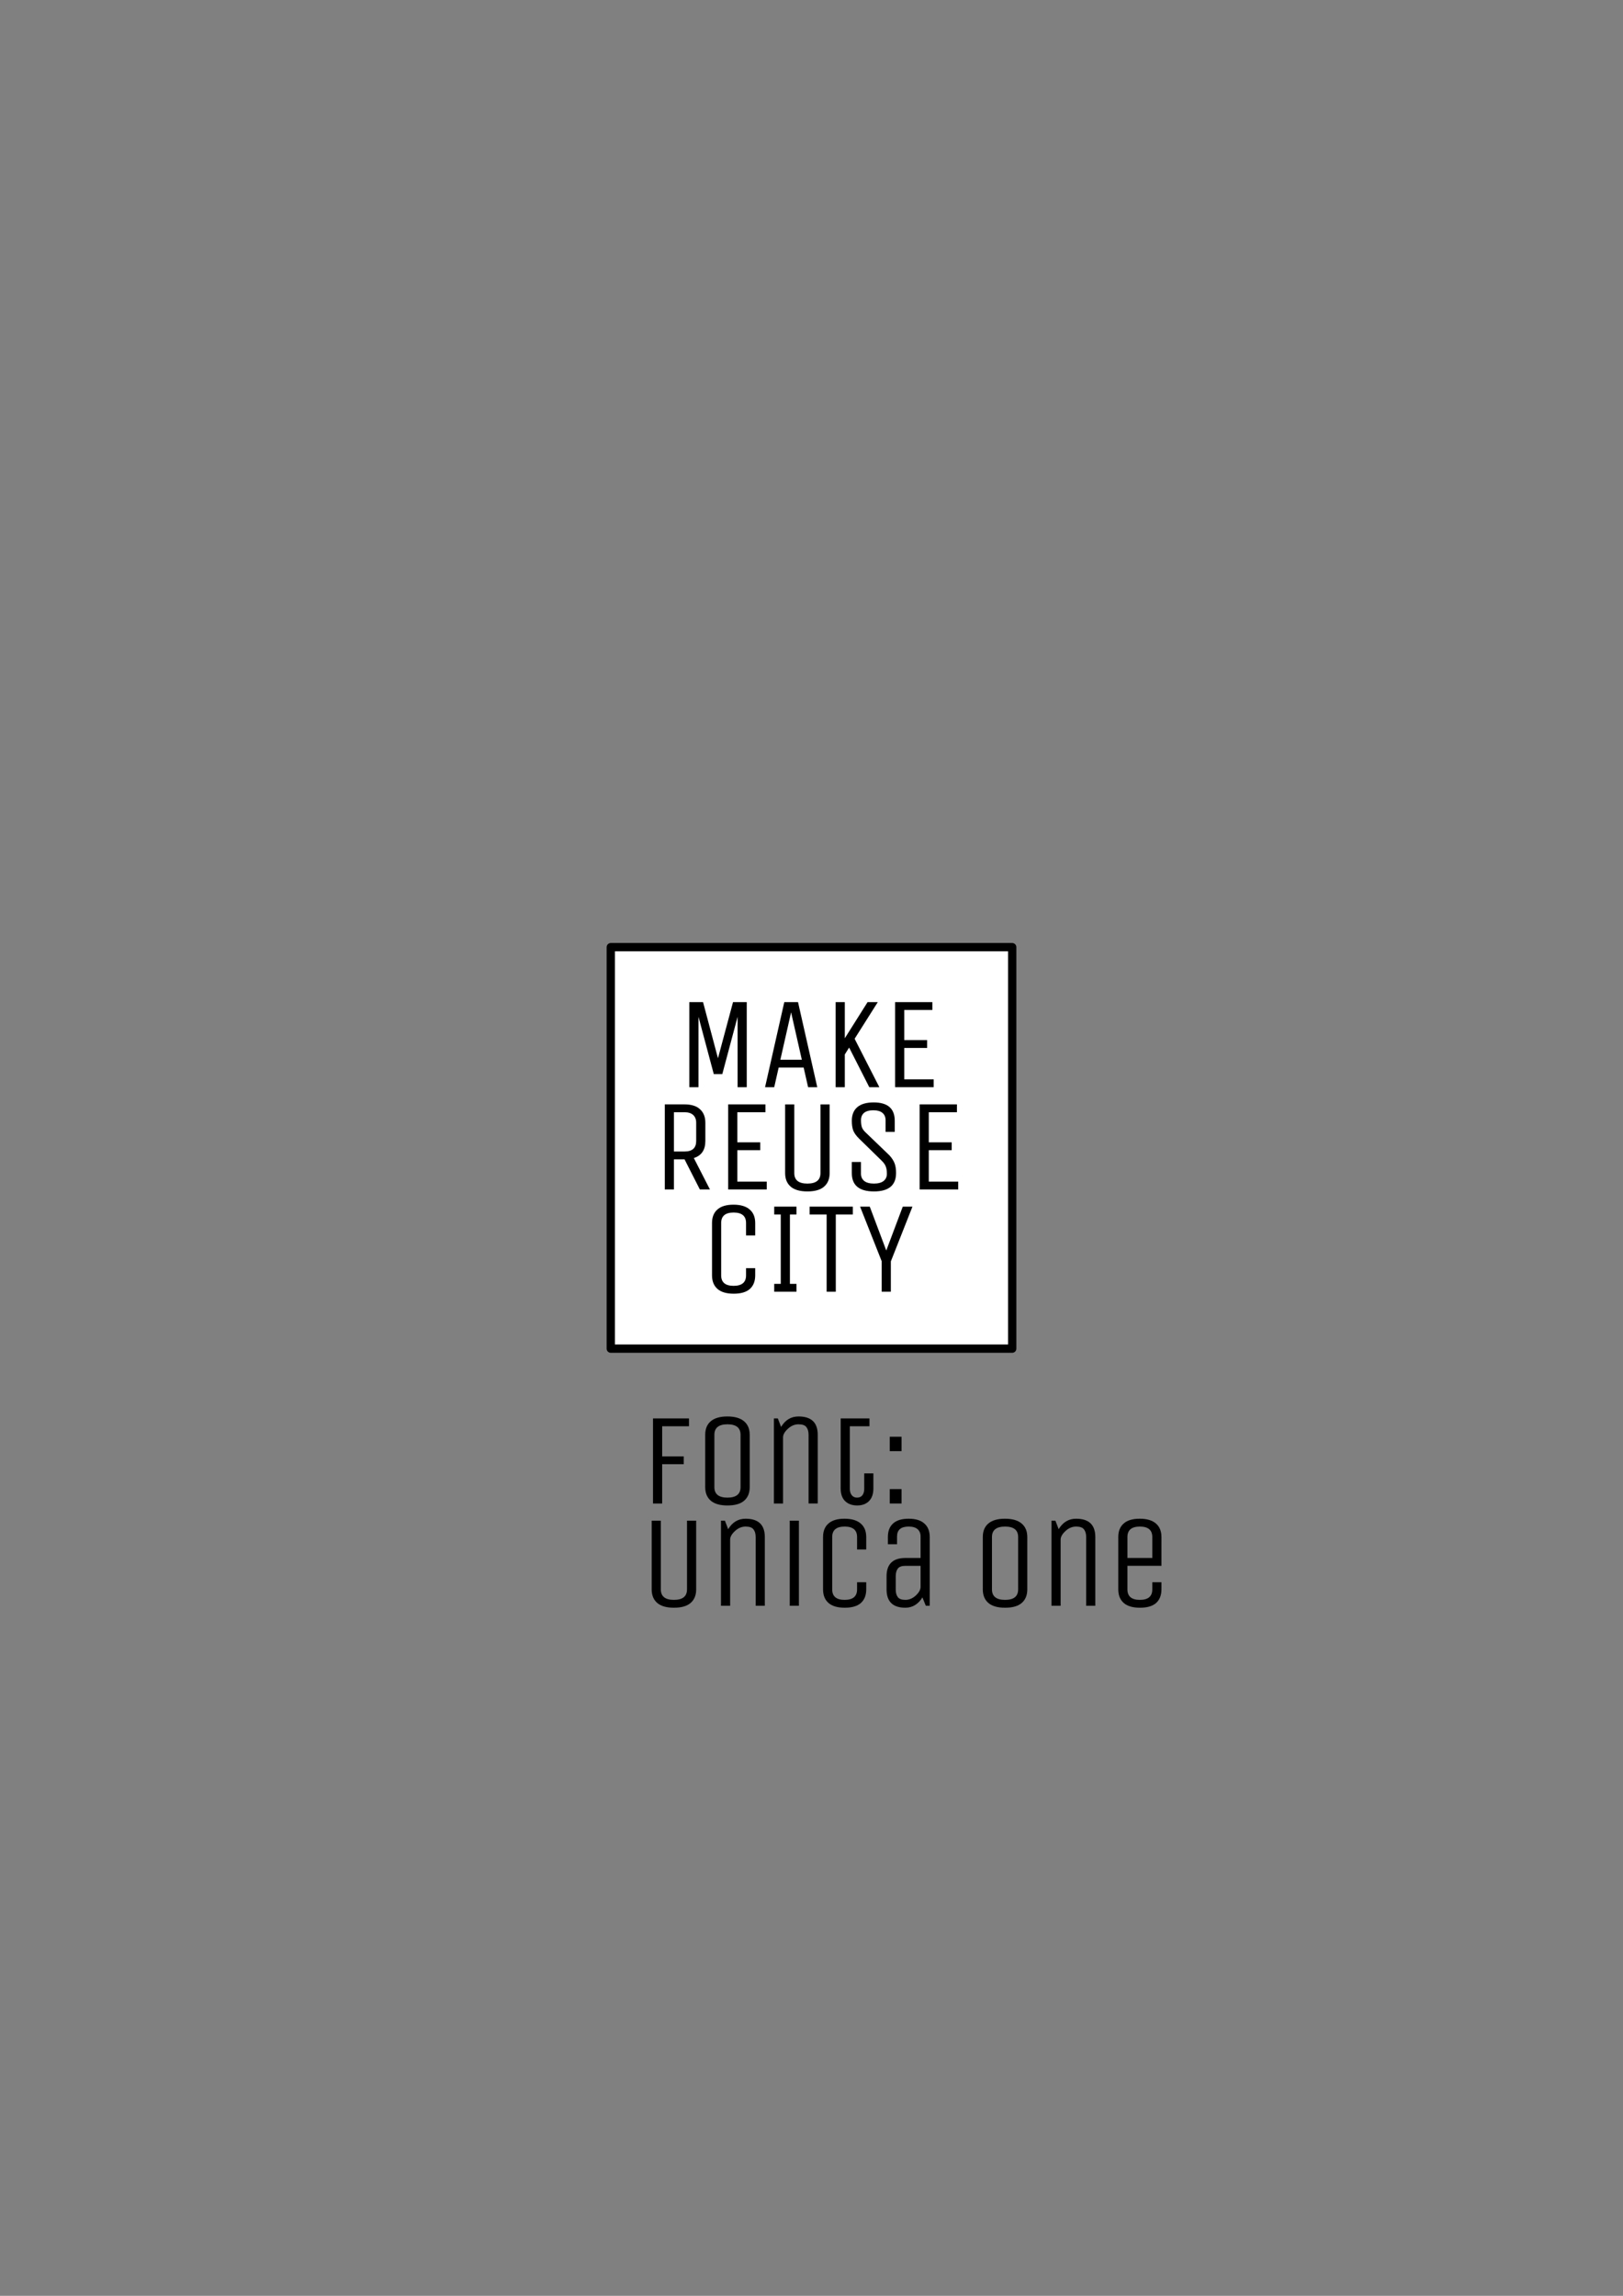 <?xml version="1.0" encoding="UTF-8" standalone="no"?>
<!-- Created with Inkscape (http://www.inkscape.org/) -->

<svg
   xmlns:dc="http://purl.org/dc/elements/1.1/"
   xmlns:cc="http://creativecommons.org/ns#"
   xmlns:rdf="http://www.w3.org/1999/02/22-rdf-syntax-ns#"
   xmlns:svg="http://www.w3.org/2000/svg"
   xmlns="http://www.w3.org/2000/svg"
   xmlns:sodipodi="http://sodipodi.sourceforge.net/DTD/sodipodi-0.dtd"
   xmlns:inkscape="http://www.inkscape.org/namespaces/inkscape"
   width="210mm"
   height="297mm"
   viewBox="0 0 210 297"
   version="1.1"
   id="svg8"
   inkscape:version="0.92.4 (5da689c313, 2019-01-14)"
   sodipodi:docname="make-reuse-city-curves.svg"
   inkscape:export-filename="/home/felipe/public_html/II/prototyping/reuse.city/make-reuse-city.png"
   inkscape:export-xdpi="178"
   inkscape:export-ydpi="178">
  <rect x="0" y="0" width="210" height="297" fill="#808080" stroke="none"/>
  <defs
     id="defs2" />
  <sodipodi:namedview
     id="base"
     pagecolor="#ffffff"
     bordercolor="#666666"
     borderopacity="1.0"
     inkscape:pageopacity="0.0"
     inkscape:pageshadow="2"
     inkscape:zoom="0.98994949"
     inkscape:cx="175.43291"
     inkscape:cy="538.67837"
     inkscape:document-units="mm"
     inkscape:current-layer="layer1"
     showgrid="false"
     inkscape:window-width="1920"
     inkscape:window-height="1021"
     inkscape:window-x="0"
     inkscape:window-y="24"
     inkscape:window-maximized="1" />
  <g
     inkscape:label="Camada 1"
     inkscape:groupmode="layer"
     id="layer1">
    <path
       style="opacity:1;fill:#ffffff;fill-opacity:1;stroke:#000000;stroke-width:1.075;stroke-linecap:round;stroke-linejoin:round;stroke-miterlimit:4;stroke-dasharray:none;stroke-dashoffset:0;stroke-opacity:1"
       d="m 79.03,122.53 h 51.939 v 51.939 H 79.03 Z"
       id="rect27" />
    <g
       aria-label="MAKE
REUSE
CITY"
       style="font-style:normal;font-variant:normal;font-weight:normal;font-stretch:normal;font-size:10.583px;line-height:1.25;font-family:'Lily Script One';-inkscape-font-specification:'Lily Script One';text-align:start;letter-spacing:0px;word-spacing:0px;text-anchor:start;fill:#000000;fill-opacity:1;stroke:none;stroke-width:0.265"
       id="text12">
      <path
         d="M 90.376,140.647 H 89.19 V 129.641 h 1.778 l 1.93,7.264 1.947,-7.264 h 1.778 v 11.007 h -1.185 v -9.11 l -1.981,7.417 h -1.101 l -1.981,-7.417 z"
         style="font-style:normal;font-variant:normal;font-weight:normal;font-stretch:normal;font-size:16.933px;line-height:2.23px;font-family:'Unica One';-inkscape-font-specification:'Unica One, Normal';font-variant-ligatures:normal;font-variant-caps:normal;font-variant-numeric:normal;font-feature-settings:normal;text-align:center;writing-mode:lr-tb;text-anchor:middle;stroke-width:0.265"
         id="path884" />
      <path
         d="m 101.479,129.641 h 1.778 l 2.489,11.007 h -1.185 l -0.576,-2.54 h -3.234 l -0.576,2.54 h -1.185 z m 0.881,1.321 -1.389,6.13 h 2.777 z"
         style="font-style:normal;font-variant:normal;font-weight:normal;font-stretch:normal;font-size:16.933px;line-height:2.23px;font-family:'Unica One';-inkscape-font-specification:'Unica One, Normal';font-variant-ligatures:normal;font-variant-caps:normal;font-variant-numeric:normal;font-feature-settings:normal;text-align:center;writing-mode:lr-tb;text-anchor:middle;stroke-width:0.265"
         id="path886" />
      <path
         d="m 109.31,140.647 h -1.185 V 129.641 h 1.185 v 4.674 l 2.946,-4.674 h 1.321 l -2.997,4.741 3.2,6.265 H 112.477 l -2.608,-5.131 -0.559,0.897 z"
         style="font-style:normal;font-variant:normal;font-weight:normal;font-stretch:normal;font-size:16.933px;line-height:2.23px;font-family:'Unica One';-inkscape-font-specification:'Unica One, Normal';font-variant-ligatures:normal;font-variant-caps:normal;font-variant-numeric:normal;font-feature-settings:normal;text-align:center;writing-mode:lr-tb;text-anchor:middle;stroke-width:0.265"
         id="path888" />
      <path
         d="m 120.81,140.647 h -4.995 V 129.641 h 4.826 v 1.016 h -3.641 v 3.895 h 2.963 v 1.016 h -2.963 v 4.064 h 3.81 z"
         style="font-style:normal;font-variant:normal;font-weight:normal;font-stretch:normal;font-size:16.933px;line-height:2.23px;font-family:'Unica One';-inkscape-font-specification:'Unica One, Normal';font-variant-ligatures:normal;font-variant-caps:normal;font-variant-numeric:normal;font-feature-settings:normal;text-align:center;writing-mode:lr-tb;text-anchor:middle;stroke-width:0.265"
         id="path890" />
      <path
         d="m 87.201,153.876 h -1.185 v -11.007 h 2.557 q 1.321,0 1.998,0.627 0.694,0.627 0.694,1.744 v 2.371 q 0,1.727 -1.49,2.201 l 2.083,4.064 h -1.304 l -1.981,-3.895 h -1.372 z m 2.879,-6.265 v -2.371 q 0,-0.643 -0.389,-0.999 -0.389,-0.356 -1.118,-0.356 h -1.372 v 5.08 h 1.372 q 1.507,0 1.507,-1.355 z"
         style="font-style:normal;font-variant:normal;font-weight:normal;font-stretch:normal;font-size:16.933px;line-height:2.23px;font-family:'Unica One';-inkscape-font-specification:'Unica One, Normal';font-variant-ligatures:normal;font-variant-caps:normal;font-variant-numeric:normal;font-feature-settings:normal;text-align:center;writing-mode:lr-tb;text-anchor:middle;stroke-width:0.265"
         id="path892" />
      <path
         d="m 99.213,153.876 h -4.995 v -11.007 h 4.826 v 1.016 h -3.641 v 3.895 h 2.963 v 1.016 h -2.963 v 4.064 h 3.81 z"
         style="font-style:normal;font-variant:normal;font-weight:normal;font-stretch:normal;font-size:16.933px;line-height:2.23px;font-family:'Unica One';-inkscape-font-specification:'Unica One, Normal';font-variant-ligatures:normal;font-variant-caps:normal;font-variant-numeric:normal;font-feature-settings:normal;text-align:center;writing-mode:lr-tb;text-anchor:middle;stroke-width:0.265"
         id="path894" />
      <path
         d="m 106.161,151.76 v -8.89 h 1.185 v 8.89 q 0,1.135 -0.728,1.761 -0.711,0.61 -2.151,0.61 -1.422,0 -2.151,-0.61 -0.728,-0.627 -0.728,-1.761 v -8.89 h 1.185 v 8.89 q 0,1.355 1.693,1.355 1.693,0 1.693,-1.355 z"
         style="font-style:normal;font-variant:normal;font-weight:normal;font-stretch:normal;font-size:16.933px;line-height:2.23px;font-family:'Unica One';-inkscape-font-specification:'Unica One, Normal';font-variant-ligatures:normal;font-variant-caps:normal;font-variant-numeric:normal;font-feature-settings:normal;text-align:center;writing-mode:lr-tb;text-anchor:middle;stroke-width:0.265"
         id="path896" />
      <path
         d="m 115.94,151.76 q 0,2.371 -2.862,2.371 -2.862,0 -2.862,-2.371 v -1.439 h 1.185 v 1.507 q 0,0.61 0.423,0.948 0.423,0.339 1.253,0.339 0.83,0 1.253,-0.339 0.423,-0.339 0.423,-0.914 0,-0.593 -0.135,-0.931 -0.119,-0.356 -0.508,-0.745 l -2.98,-2.913 q -0.525,-0.525 -0.728,-1.016 -0.186,-0.508 -0.186,-1.27 0,-1.135 0.694,-1.744 0.711,-0.627 2.134,-0.627 2.726,0 2.726,2.371 v 1.439 h -1.185 v -1.507 q 0,-0.61 -0.406,-0.948 -0.389,-0.339 -1.185,-0.339 -0.796,0 -1.202,0.339 -0.389,0.339 -0.389,0.931 0,0.593 0.119,0.931 0.119,0.339 0.525,0.711 l 3.031,2.913 q 0.491,0.542 0.677,1.05 0.186,0.491 0.186,1.253 z"
         style="font-style:normal;font-variant:normal;font-weight:normal;font-stretch:normal;font-size:16.933px;line-height:2.23px;font-family:'Unica One';-inkscape-font-specification:'Unica One, Normal';font-variant-ligatures:normal;font-variant-caps:normal;font-variant-numeric:normal;font-feature-settings:normal;text-align:center;writing-mode:lr-tb;text-anchor:middle;stroke-width:0.265"
         id="path898" />
      <path
         d="m 123.985,153.876 h -4.995 v -11.007 h 4.826 v 1.016 h -3.641 v 3.895 h 2.963 v 1.016 h -2.963 v 4.064 h 3.81 z"
         style="font-style:normal;font-variant:normal;font-weight:normal;font-stretch:normal;font-size:16.933px;line-height:2.23px;font-family:'Unica One';-inkscape-font-specification:'Unica One, Normal';font-variant-ligatures:normal;font-variant-caps:normal;font-variant-numeric:normal;font-feature-settings:normal;text-align:center;writing-mode:lr-tb;text-anchor:middle;stroke-width:0.265"
         id="path900" />
      <path
         d="m 96.531,164.989 v -0.931 h 1.185 v 0.931 q 0,1.135 -0.694,1.761 -0.694,0.61 -2.083,0.61 -1.389,0 -2.1,-0.61 -0.711,-0.627 -0.711,-1.761 v -6.773 q 0,-1.135 0.694,-1.744 0.694,-0.627 2.083,-0.627 1.389,0 2.1,0.627 0.711,0.61 0.711,1.744 v 1.609 h -1.185 v -1.609 q 0,-1.355 -1.609,-1.355 -1.609,0 -1.609,1.355 v 6.773 q 0,1.355 1.609,1.355 1.609,0 1.609,-1.355 z"
         style="font-style:normal;font-variant:normal;font-weight:normal;font-stretch:normal;font-size:16.933px;line-height:2.23px;font-family:'Unica One';-inkscape-font-specification:'Unica One, Normal';font-variant-ligatures:normal;font-variant-caps:normal;font-variant-numeric:normal;font-feature-settings:normal;text-align:center;writing-mode:lr-tb;text-anchor:middle;stroke-width:0.265"
         id="path902" />
      <path
         d="m 103.054,166.089 v 1.016 h -2.879 v -1.016 h 0.847 v -8.975 h -0.847 v -1.016 h 2.879 v 1.016 h -0.847 v 8.975 z"
         style="font-style:normal;font-variant:normal;font-weight:normal;font-stretch:normal;font-size:16.933px;line-height:2.23px;font-family:'Unica One';-inkscape-font-specification:'Unica One, Normal';font-variant-ligatures:normal;font-variant-caps:normal;font-variant-numeric:normal;font-feature-settings:normal;text-align:center;writing-mode:lr-tb;text-anchor:middle;stroke-width:0.265"
         id="path904" />
      <path
         d="m 110.345,156.099 v 1.016 h -2.201 v 9.991 h -1.185 v -9.991 h -2.201 v -1.016 z"
         style="font-style:normal;font-variant:normal;font-weight:normal;font-stretch:normal;font-size:16.933px;line-height:2.23px;font-family:'Unica One';-inkscape-font-specification:'Unica One, Normal';font-variant-ligatures:normal;font-variant-caps:normal;font-variant-numeric:normal;font-feature-settings:normal;text-align:center;writing-mode:lr-tb;text-anchor:middle;stroke-width:0.265"
         id="path906" />
      <path
         d="m 115.266,167.106 h -1.185 v -3.945 l -2.794,-7.061 h 1.253 l 2.134,5.673 2.134,-5.673 h 1.253 l -2.794,7.078 z"
         style="font-style:normal;font-variant:normal;font-weight:normal;font-stretch:normal;font-size:16.933px;line-height:2.23px;font-family:'Unica One';-inkscape-font-specification:'Unica One, Normal';font-variant-ligatures:normal;font-variant-caps:normal;font-variant-numeric:normal;font-feature-settings:normal;text-align:center;writing-mode:lr-tb;text-anchor:middle;stroke-width:0.265"
         id="path908" />
    </g>
    <g
       aria-label="Font:
Unica One"
       style="font-style:normal;font-variant:normal;font-weight:normal;font-stretch:normal;font-size:10.583px;line-height:1.25;font-family:'Lily Script One';-inkscape-font-specification:'Lily Script One';text-align:start;letter-spacing:0px;word-spacing:0px;text-anchor:start;fill:#000000;fill-opacity:1;stroke:none;stroke-width:0.265"
       id="text874">
      <path
         d="m 85.676,194.502 h -1.185 v -11.007 h 4.657 v 1.016 h -3.471 v 3.895 h 2.794 v 1.016 h -2.794 z"
         style="font-style:normal;font-variant:normal;font-weight:normal;font-stretch:normal;font-size:16.933px;line-height:2.23px;font-family:'Unica One';-inkscape-font-specification:'Unica One, Normal';font-variant-ligatures:normal;font-variant-caps:normal;font-variant-numeric:normal;font-feature-settings:normal;text-align:start;writing-mode:lr-tb;text-anchor:start;stroke-width:0.265"
         id="path911" />
      <path
         d="m 97.005,185.612 v 6.773 q 0,1.135 -0.728,1.761 -0.711,0.61 -2.151,0.61 -1.422,0 -2.151,-0.61 -0.728,-0.627 -0.728,-1.761 v -6.773 q 0,-1.135 0.711,-1.744 0.728,-0.627 2.151,-0.627 1.439,0 2.167,0.627 0.728,0.61 0.728,1.744 z m -1.185,6.773 v -6.773 q 0,-1.355 -1.693,-1.355 -1.693,0 -1.693,1.355 v 6.773 q 0,1.355 1.693,1.355 1.693,0 1.693,-1.355 z"
         style="font-style:normal;font-variant:normal;font-weight:normal;font-stretch:normal;font-size:16.933px;line-height:2.23px;font-family:'Unica One';-inkscape-font-specification:'Unica One, Normal';font-variant-ligatures:normal;font-variant-caps:normal;font-variant-numeric:normal;font-feature-settings:normal;text-align:start;writing-mode:lr-tb;text-anchor:start;stroke-width:0.265"
         id="path913" />
      <path
         d="m 101.319,194.502 h -1.185 v -11.007 h 0.508 l 0.423,1.101 q 0.813,-1.355 2.252,-1.355 2.489,0 2.489,2.371 v 8.89 h -1.185 v -8.89 q 0,-0.643 -0.288,-0.999 -0.271,-0.356 -1.016,-0.356 -0.745,0 -1.372,0.576 -0.627,0.576 -0.627,1.118 z"
         style="font-style:normal;font-variant:normal;font-weight:normal;font-stretch:normal;font-size:16.933px;line-height:2.23px;font-family:'Unica One';-inkscape-font-specification:'Unica One, Normal';font-variant-ligatures:normal;font-variant-caps:normal;font-variant-numeric:normal;font-feature-settings:normal;text-align:start;writing-mode:lr-tb;text-anchor:start;stroke-width:0.265"
         id="path915" />
      <path
         d="m 108.776,183.495 h 3.725 v 1.016 h -2.54 v 8.111 q 0,0.474 0.237,0.796 0.254,0.322 0.694,0.322 0.457,0 0.694,-0.305 0.237,-0.322 0.237,-0.813 v -2.015 h 1.185 v 1.947 q 0,1.067 -0.576,1.643 -0.559,0.559 -1.524,0.559 -0.965,0 -1.558,-0.559 -0.576,-0.576 -0.576,-1.643 z"
         style="font-style:normal;font-variant:normal;font-weight:normal;font-stretch:normal;font-size:16.933px;line-height:2.23px;font-family:'Unica One';-inkscape-font-specification:'Unica One, Normal';font-variant-ligatures:normal;font-variant-caps:normal;font-variant-numeric:normal;font-feature-settings:normal;text-align:start;writing-mode:lr-tb;text-anchor:start;stroke-width:0.265"
         id="path917" />
      <path
         d="m 116.65,194.502 h -1.524 v -1.863 h 1.524 z m 0,-6.773 h -1.524 v -1.863 h 1.524 z"
         style="font-style:normal;font-variant:normal;font-weight:normal;font-stretch:normal;font-size:16.933px;line-height:2.23px;font-family:'Unica One';-inkscape-font-specification:'Unica One, Normal';font-variant-ligatures:normal;font-variant-caps:normal;font-variant-numeric:normal;font-feature-settings:normal;text-align:start;writing-mode:lr-tb;text-anchor:start;stroke-width:0.265"
         id="path919" />
      <path
         d="m 88.893,205.614 v -8.89 h 1.185 v 8.89 q 0,1.135 -0.728,1.761 -0.711,0.61 -2.151,0.61 -1.422,0 -2.151,-0.61 -0.728,-0.627 -0.728,-1.761 v -8.89 h 1.185 v 8.89 q 0,1.355 1.693,1.355 1.693,0 1.693,-1.355 z"
         style="font-style:normal;font-variant:normal;font-weight:normal;font-stretch:normal;font-size:16.933px;line-height:2.23px;font-family:'Unica One';-inkscape-font-specification:'Unica One, Normal';font-variant-ligatures:normal;font-variant-caps:normal;font-variant-numeric:normal;font-feature-settings:normal;text-align:start;writing-mode:lr-tb;text-anchor:start;stroke-width:0.265"
         id="path921" />
      <path
         d="m 94.473,207.731 h -1.185 v -11.007 h 0.508 l 0.423,1.101 q 0.813,-1.355 2.252,-1.355 2.489,0 2.489,2.371 v 8.89 h -1.185 v -8.89 q 0,-0.643 -0.288,-0.999 -0.271,-0.356 -1.016,-0.356 -0.745,0 -1.372,0.576 -0.627,0.576 -0.627,1.118 z"
         style="font-style:normal;font-variant:normal;font-weight:normal;font-stretch:normal;font-size:16.933px;line-height:2.23px;font-family:'Unica One';-inkscape-font-specification:'Unica One, Normal';font-variant-ligatures:normal;font-variant-caps:normal;font-variant-numeric:normal;font-feature-settings:normal;text-align:start;writing-mode:lr-tb;text-anchor:start;stroke-width:0.265"
         id="path923" />
      <path
         d="m 103.37,207.731 h -1.185 v -11.007 h 1.185 z"
         style="font-style:normal;font-variant:normal;font-weight:normal;font-stretch:normal;font-size:16.933px;line-height:2.23px;font-family:'Unica One';-inkscape-font-specification:'Unica One, Normal';font-variant-ligatures:normal;font-variant-caps:normal;font-variant-numeric:normal;font-feature-settings:normal;text-align:start;writing-mode:lr-tb;text-anchor:start;stroke-width:0.265"
         id="path925" />
      <path
         d="m 110.897,205.614 v -0.931 h 1.185 v 0.931 q 0,1.135 -0.694,1.761 -0.694,0.61 -2.083,0.61 -1.389,0 -2.1,-0.61 -0.711,-0.627 -0.711,-1.761 v -6.773 q 0,-1.135 0.694,-1.744 0.694,-0.627 2.083,-0.627 1.389,0 2.1,0.627 0.711,0.61 0.711,1.744 v 1.609 h -1.185 v -1.609 q 0,-1.355 -1.609,-1.355 -1.609,0 -1.609,1.355 v 6.773 q 0,1.355 1.609,1.355 1.609,0 1.609,-1.355 z"
         style="font-style:normal;font-variant:normal;font-weight:normal;font-stretch:normal;font-size:16.933px;line-height:2.23px;font-family:'Unica One';-inkscape-font-specification:'Unica One, Normal';font-variant-ligatures:normal;font-variant-caps:normal;font-variant-numeric:normal;font-feature-settings:normal;text-align:start;writing-mode:lr-tb;text-anchor:start;stroke-width:0.265"
         id="path927" />
      <path
         d="m 120.299,207.731 h -0.508 l -0.44,-1.084 q -0.356,0.61 -0.931,0.982 -0.576,0.356 -1.27,0.356 -2.438,0 -2.438,-2.371 v -1.693 q 0,-2.371 2.438,-2.371 h 1.964 v -2.777 q 0,-0.61 -0.389,-0.948 -0.389,-0.339 -1.151,-0.339 -1.507,0 -1.507,1.287 v 0.999 h -1.185 v -0.931 q 0,-1.135 0.66,-1.744 0.677,-0.627 2.032,-0.627 1.355,0 2.032,0.627 0.694,0.61 0.694,1.744 z m -1.185,-5.165 h -1.964 q -0.711,0 -0.982,0.356 -0.271,0.356 -0.271,0.999 v 1.693 q 0,0.643 0.271,0.999 0.271,0.356 0.982,0.356 0.711,0 1.321,-0.542 0.61,-0.559 0.643,-1.101 z"
         style="font-style:normal;font-variant:normal;font-weight:normal;font-stretch:normal;font-size:16.933px;line-height:2.23px;font-family:'Unica One';-inkscape-font-specification:'Unica One, Normal';font-variant-ligatures:normal;font-variant-caps:normal;font-variant-numeric:normal;font-feature-settings:normal;text-align:start;writing-mode:lr-tb;text-anchor:start;stroke-width:0.265"
         id="path929" />
      <path
         d="m 132.922,198.841 v 6.773 q 0,1.135 -0.728,1.761 -0.711,0.61 -2.151,0.61 -1.422,0 -2.151,-0.61 -0.728,-0.627 -0.728,-1.761 v -6.773 q 0,-1.135 0.711,-1.744 0.728,-0.627 2.151,-0.627 1.439,0 2.167,0.627 0.728,0.61 0.728,1.744 z m -1.185,6.773 v -6.773 q 0,-1.355 -1.693,-1.355 -1.693,0 -1.693,1.355 v 6.773 q 0,1.355 1.693,1.355 1.693,0 1.693,-1.355 z"
         style="font-style:normal;font-variant:normal;font-weight:normal;font-stretch:normal;font-size:16.933px;line-height:2.23px;font-family:'Unica One';-inkscape-font-specification:'Unica One, Normal';font-variant-ligatures:normal;font-variant-caps:normal;font-variant-numeric:normal;font-feature-settings:normal;text-align:start;writing-mode:lr-tb;text-anchor:start;stroke-width:0.265"
         id="path931" />
      <path
         d="m 137.236,207.731 h -1.185 v -11.007 h 0.508 l 0.423,1.101 q 0.813,-1.355 2.252,-1.355 2.489,0 2.489,2.371 v 8.89 h -1.185 v -8.89 q 0,-0.643 -0.288,-0.999 -0.271,-0.356 -1.016,-0.356 -0.745,0 -1.372,0.576 -0.627,0.576 -0.627,1.118 z"
         style="font-style:normal;font-variant:normal;font-weight:normal;font-stretch:normal;font-size:16.933px;line-height:2.23px;font-family:'Unica One';-inkscape-font-specification:'Unica One, Normal';font-variant-ligatures:normal;font-variant-caps:normal;font-variant-numeric:normal;font-feature-settings:normal;text-align:start;writing-mode:lr-tb;text-anchor:start;stroke-width:0.265"
         id="path933" />
      <path
         d="m 149.096,205.614 v -0.931 h 1.185 v 0.931 q 0,1.135 -0.694,1.761 -0.694,0.61 -2.083,0.61 -1.389,0 -2.1,-0.61 -0.711,-0.627 -0.711,-1.761 v -6.773 q 0,-1.135 0.694,-1.744 0.694,-0.627 2.083,-0.627 1.389,0 2.1,0.627 0.711,0.61 0.711,1.744 v 3.725 h -4.403 v 3.048 q 0,1.355 1.609,1.355 1.609,0 1.609,-1.355 z m -3.217,-6.773 v 2.709 h 3.217 v -2.709 q 0,-1.355 -1.609,-1.355 -1.609,0 -1.609,1.355 z"
         style="font-style:normal;font-variant:normal;font-weight:normal;font-stretch:normal;font-size:16.933px;line-height:2.23px;font-family:'Unica One';-inkscape-font-specification:'Unica One, Normal';font-variant-ligatures:normal;font-variant-caps:normal;font-variant-numeric:normal;font-feature-settings:normal;text-align:start;writing-mode:lr-tb;text-anchor:start;stroke-width:0.265"
         id="path935" />
    </g>
  </g>
</svg>

